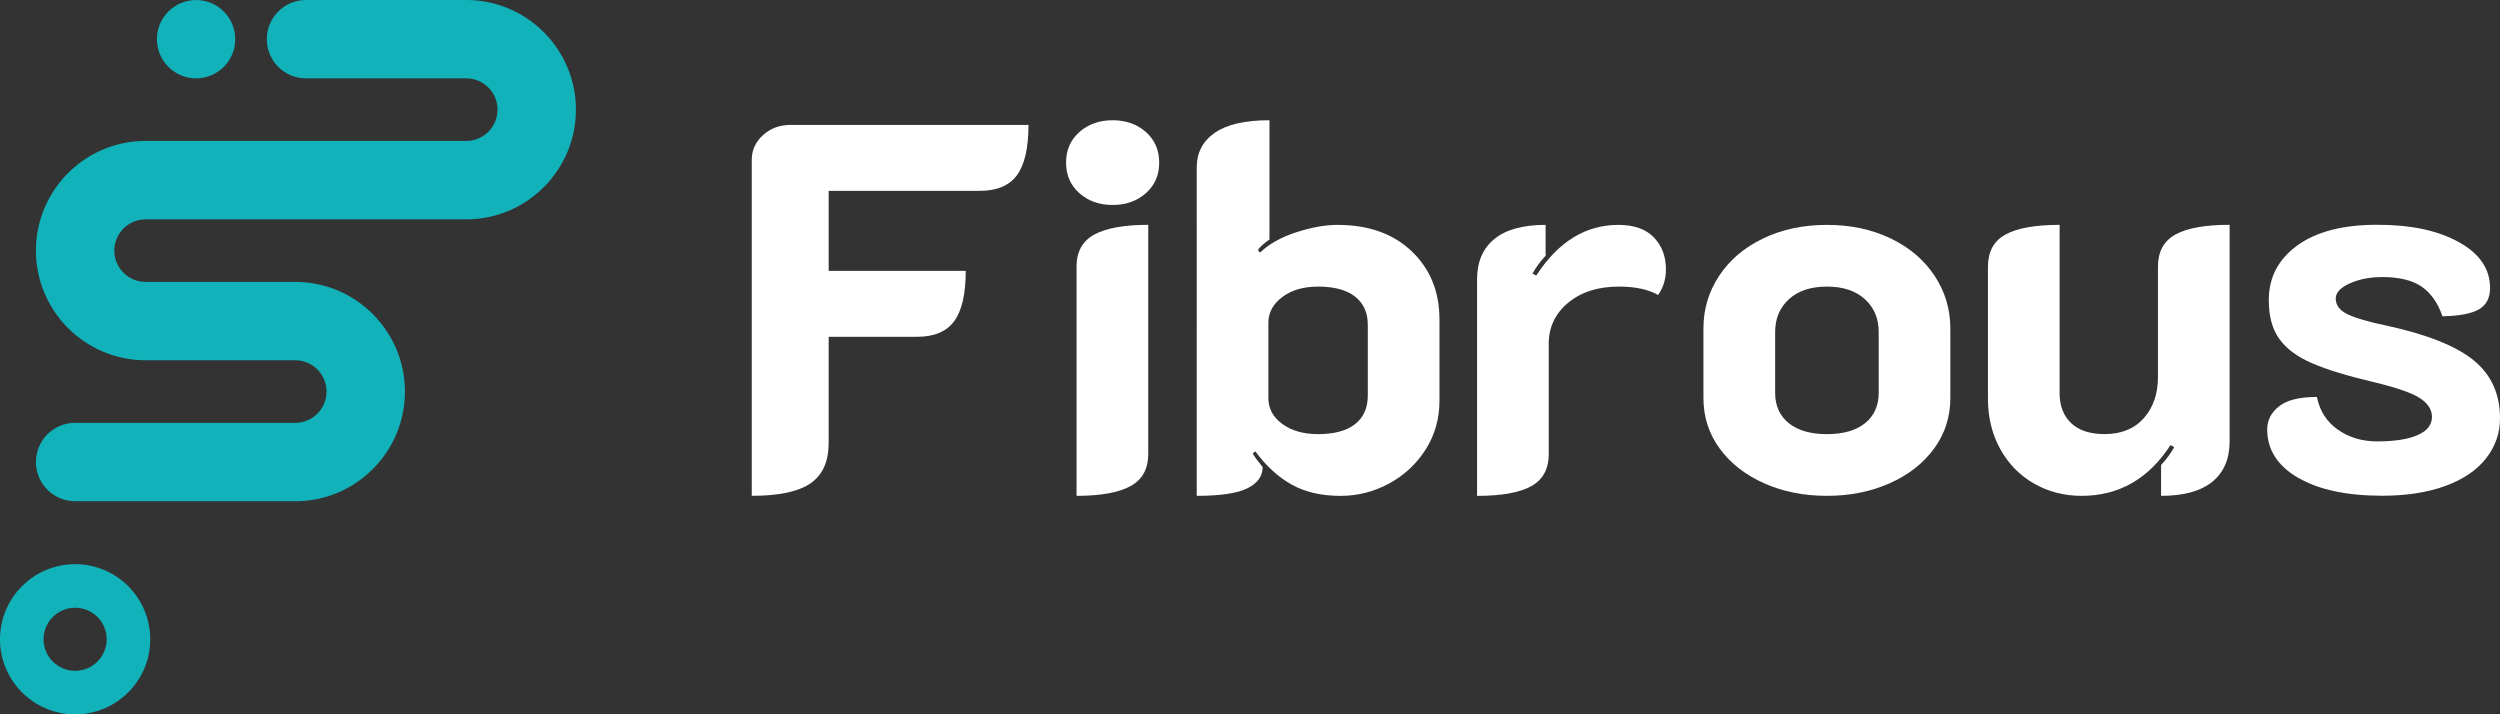 <?xml version="1.0" encoding="UTF-8"?>
<svg id="Layer_2" data-name="Layer 2" xmlns="http://www.w3.org/2000/svg" viewBox="0 0 695.24 198.67">
  <rect x="0" y="0" width="695.24" height="198.67" fill="#333333" stroke="none"/>
  <defs>
    <style>
      .cls-1 {
        fill: #fff;
      }

      .cls-2 {
        fill: #11b2ba;
      }
    </style>
  </defs>
  <g id="katman_1" data-name="katman 1">
    <g>
      <g>
        <path class="cls-2" d="M82.11,139.39H20.89c-6.02,0-10.9-4.88-10.9-10.9s4.88-10.9,10.9-10.9h61.22c4.8,0,8.7-3.9,8.7-8.7s-3.9-8.7-8.7-8.7h-41.62c-16.82,0-30.5-13.68-30.5-30.5s13.68-30.5,30.5-30.5h89.17c4.8,0,8.7-3.9,8.7-8.7s-3.9-8.7-8.7-8.7h-44.56c-6.02,0-10.9-4.88-10.9-10.9S79.07,0,85.1,0h44.56c16.82,0,30.5,13.68,30.5,30.5s-13.68,30.5-30.5,30.5H40.49c-4.8,0-8.7,3.9-8.7,8.7s3.9,8.7,8.7,8.7h41.62c16.82,0,30.5,13.68,30.5,30.5s-13.68,30.5-30.5,30.5Z"/>
        <path class="cls-2" d="M20.89,198.67c-11.52,0-20.89-9.37-20.89-20.89s9.37-20.89,20.89-20.89,20.89,9.37,20.89,20.89-9.37,20.89-20.89,20.89ZM20.89,169.01c-4.84,0-8.78,3.94-8.78,8.77s3.94,8.78,8.78,8.78,8.78-3.94,8.78-8.78-3.94-8.77-8.78-8.77Z"/>
        <circle class="cls-2" cx="54.53" cy="10.9" r="10.89"/>
      </g>
      <g>
        <path class="cls-1" d="M209.06,44.49c0-2.71,1.04-5.02,3.13-6.91,2.08-1.89,4.63-2.84,7.64-2.84h66.19c0,6.4-1.07,11.06-3.2,13.97-2.13,2.91-5.58,4.36-10.33,4.36h-42.04v22.26h38.12c0,6.4-1.07,11.06-3.2,13.97-2.13,2.91-5.58,4.36-10.33,4.36h-24.59v29.53c0,5.14-1.67,8.87-5.02,11.2-3.35,2.33-8.8,3.49-16.37,3.49V44.49Z"/>
        <path class="cls-1" d="M300.18,53.73c-2.47-2.18-3.71-5.02-3.71-8.51s1.24-6.33,3.71-8.51c2.47-2.18,5.55-3.27,9.24-3.27s6.77,1.09,9.24,3.27c2.47,2.18,3.71,5.02,3.71,8.51s-1.24,6.33-3.71,8.51-5.55,3.27-9.24,3.27-6.77-1.09-9.24-3.27ZM299.38,74.17c0-4.17,1.65-7.15,4.95-8.95,3.3-1.79,8.29-2.69,14.99-2.69v63.72c0,4.17-1.65,7.15-4.95,8.95-3.3,1.79-8.29,2.69-14.98,2.69v-63.72Z"/>
        <path class="cls-1" d="M332.81,46.53c0-4.07,1.67-7.28,5.02-9.6,3.35-2.33,8.41-3.49,15.2-3.49v33.17c-1.65,1.16-2.72,2.14-3.2,2.91l.58.73c2.52-2.42,5.89-4.31,10.11-5.67,4.22-1.36,8.02-2.04,11.42-2.04,8.63,0,15.52,2.45,20.66,7.35,5.14,4.9,7.71,11.23,7.71,18.98v22.55c0,5.04-1.29,9.58-3.85,13.6-2.57,4.03-5.97,7.18-10.18,9.46-4.22,2.28-8.71,3.42-13.46,3.42-5.34,0-9.87-1.04-13.6-3.13-3.73-2.08-7.11-5.16-10.11-9.24l-.73.58c.48.87,1.4,2.13,2.76,3.78,0,2.52-1.41,4.49-4.22,5.89-2.81,1.41-7.52,2.11-14.11,2.11V46.53ZM376.82,117.96c2.37-1.84,3.56-4.51,3.56-8v-19.64c0-3.4-1.19-6.01-3.56-7.86-2.38-1.84-5.8-2.76-10.26-2.76-4.07,0-7.4.97-9.97,2.91-2.57,1.94-3.86,4.32-3.86,7.13v20.95c0,2.91,1.28,5.31,3.86,7.2,2.57,1.89,5.89,2.84,9.97,2.84,4.46,0,7.88-.92,10.26-2.76Z"/>
        <path class="cls-1" d="M436.08,84.21c-3.59,3.01-5.38,6.79-5.38,11.35v30.7c0,4.17-1.63,7.15-4.87,8.95-3.25,1.79-8.27,2.69-15.06,2.69v-60.23c0-4.85,1.6-8.58,4.8-11.2,3.2-2.62,7.95-3.93,14.26-3.93v8.58c-1.45,1.55-2.67,3.2-3.64,4.95l1.02.58c6.11-9.41,13.72-14.11,22.84-14.11,4.36,0,7.66,1.16,9.89,3.49,2.23,2.33,3.35,5.29,3.35,8.87,0,2.72-.73,5.09-2.18,7.13-2.72-1.55-6.35-2.33-10.91-2.33-5.82,0-10.52,1.51-14.11,4.51Z"/>
        <path class="cls-1" d="M490.6,134.4c-5.24-2.33-9.36-5.55-12.37-9.67-3.01-4.12-4.51-8.8-4.51-14.04v-19.35c0-5.33,1.45-10.21,4.36-14.62,2.91-4.41,6.98-7.88,12.22-10.4,5.24-2.52,11.15-3.78,17.75-3.78s12.51,1.26,17.75,3.78c5.24,2.52,9.31,5.99,12.22,10.4,2.91,4.41,4.36,9.29,4.36,14.62v19.35c0,5.24-1.5,9.92-4.51,14.04-3.01,4.12-7.13,7.35-12.37,9.67-5.24,2.33-11.06,3.49-17.46,3.49s-12.22-1.16-17.46-3.49ZM518.68,117.67c2.52-2.04,3.78-4.85,3.78-8.44v-16.87c0-3.78-1.29-6.84-3.85-9.17-2.57-2.33-6.09-3.49-10.55-3.49s-7.98,1.16-10.55,3.49c-2.57,2.33-3.85,5.38-3.85,9.17v16.87c0,3.59,1.26,6.4,3.78,8.44,2.52,2.04,6.06,3.06,10.62,3.06s8.1-1.02,10.62-3.06Z"/>
        <path class="cls-1" d="M620.05,122.76c0,4.85-1.6,8.58-4.8,11.2-3.2,2.62-7.95,3.93-14.26,3.93v-8.58c1.45-1.55,2.67-3.2,3.64-4.95l-1.02-.58c-6.11,9.41-14.35,14.11-24.73,14.11-4.85,0-9.26-1.14-13.24-3.42-3.98-2.28-7.11-5.48-9.38-9.6-2.28-4.12-3.42-8.8-3.42-14.04v-36.66c0-4.17,1.62-7.15,4.87-8.95,3.25-1.79,8.27-2.69,15.06-2.69v46.84c0,3.49,1.07,6.26,3.2,8.29,2.13,2.04,5.24,3.06,9.31,3.06,4.66,0,8.29-1.48,10.91-4.44,2.62-2.96,3.93-6.76,3.93-11.42v-30.7c0-4.17,1.62-7.15,4.87-8.95,3.25-1.79,8.27-2.69,15.06-2.69v60.23Z"/>
        <path class="cls-1" d="M639.08,132.87c-5.72-3.35-8.58-7.83-8.58-13.46,0-2.52,1.09-4.66,3.27-6.4,2.18-1.75,5.7-2.62,10.55-2.62.78,3.88,2.71,6.91,5.82,9.09,3.1,2.18,6.74,3.27,10.91,3.27,4.85,0,8.61-.58,11.27-1.75,2.67-1.16,4-2.86,4-5.09,0-1.94-1.07-3.64-3.2-5.09-2.14-1.45-6.4-2.96-12.8-4.51-7.47-1.75-13.26-3.51-17.38-5.31-4.12-1.79-7.15-4.05-9.09-6.77-1.94-2.71-2.91-6.3-2.91-10.76,0-6.3,2.64-11.37,7.93-15.21,5.28-3.83,12.68-5.75,22.19-5.75s16.88,1.6,22.69,4.8c5.82,3.2,8.73,7.47,8.73,12.8,0,2.71-1.02,4.68-3.06,5.89-2.04,1.21-5.43,1.87-10.18,1.96-1.26-3.69-3.18-6.42-5.75-8.22-2.57-1.79-6.23-2.69-10.98-2.69-3.4,0-6.4.58-9.02,1.75-2.62,1.16-3.93,2.57-3.93,4.22,0,1.84,1.09,3.3,3.27,4.36,2.18,1.07,5.84,2.14,10.98,3.2,11.15,2.43,19.18,5.63,24.08,9.6,4.9,3.98,7.35,9.36,7.35,16.15,0,4.17-1.31,7.9-3.93,11.2-2.62,3.3-6.4,5.84-11.35,7.64-4.95,1.79-10.77,2.69-17.46,2.69-9.89,0-17.7-1.67-23.42-5.02Z"/>
      </g>
    </g>
  </g>
</svg>